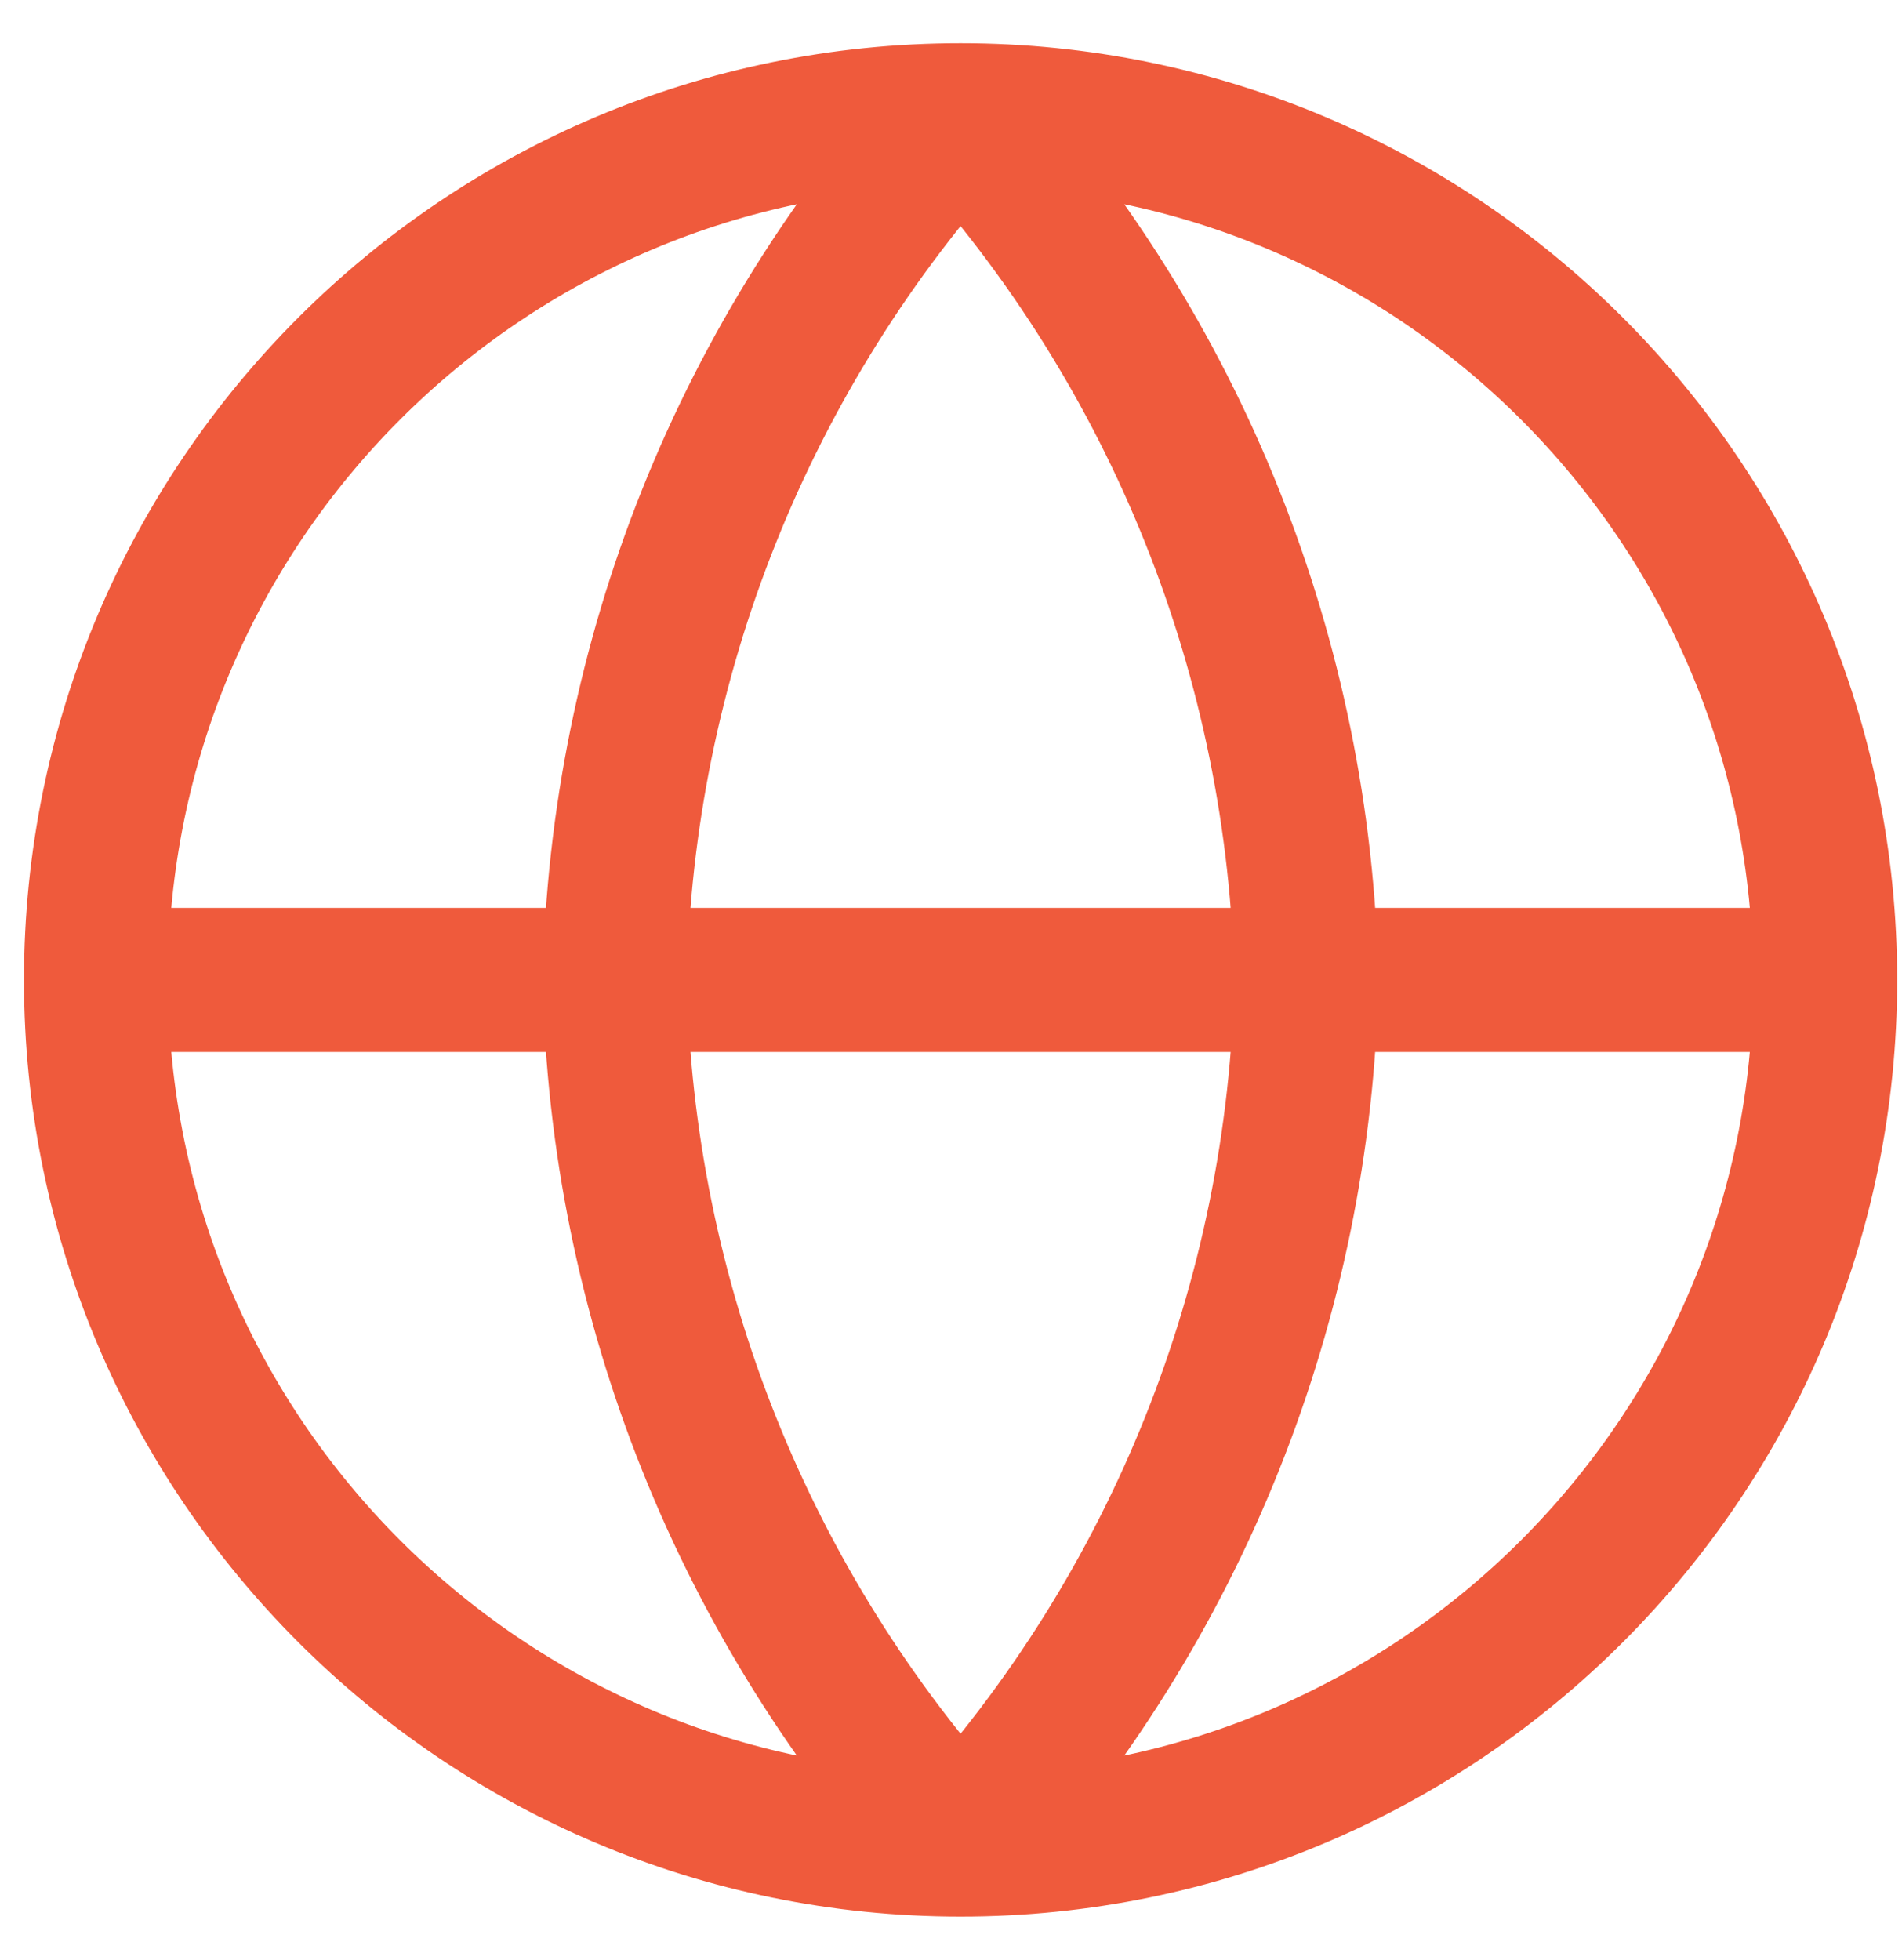 <svg width="33" height="34" viewBox="0 0 33 34" fill="none" xmlns="http://www.w3.org/2000/svg">
<path d="M31.666 17C31.666 25.284 24.95 32 16.666 32M31.666 17C31.666 8.716 24.95 2 16.666 2M31.666 17H1.666M16.666 32C8.382 32 1.666 25.284 1.666 17M16.666 32C20.418 27.892 22.55 22.562 22.666 17C22.55 11.438 20.418 6.108 16.666 2M16.666 32C12.914 27.892 10.782 22.562 10.666 17C10.782 11.438 12.914 6.108 16.666 2M1.666 17C1.666 8.716 8.382 2 16.666 2" stroke="#EF5A3C" stroke-width="2.5" stroke-linecap="round" stroke-linejoin="round"/>
</svg>
